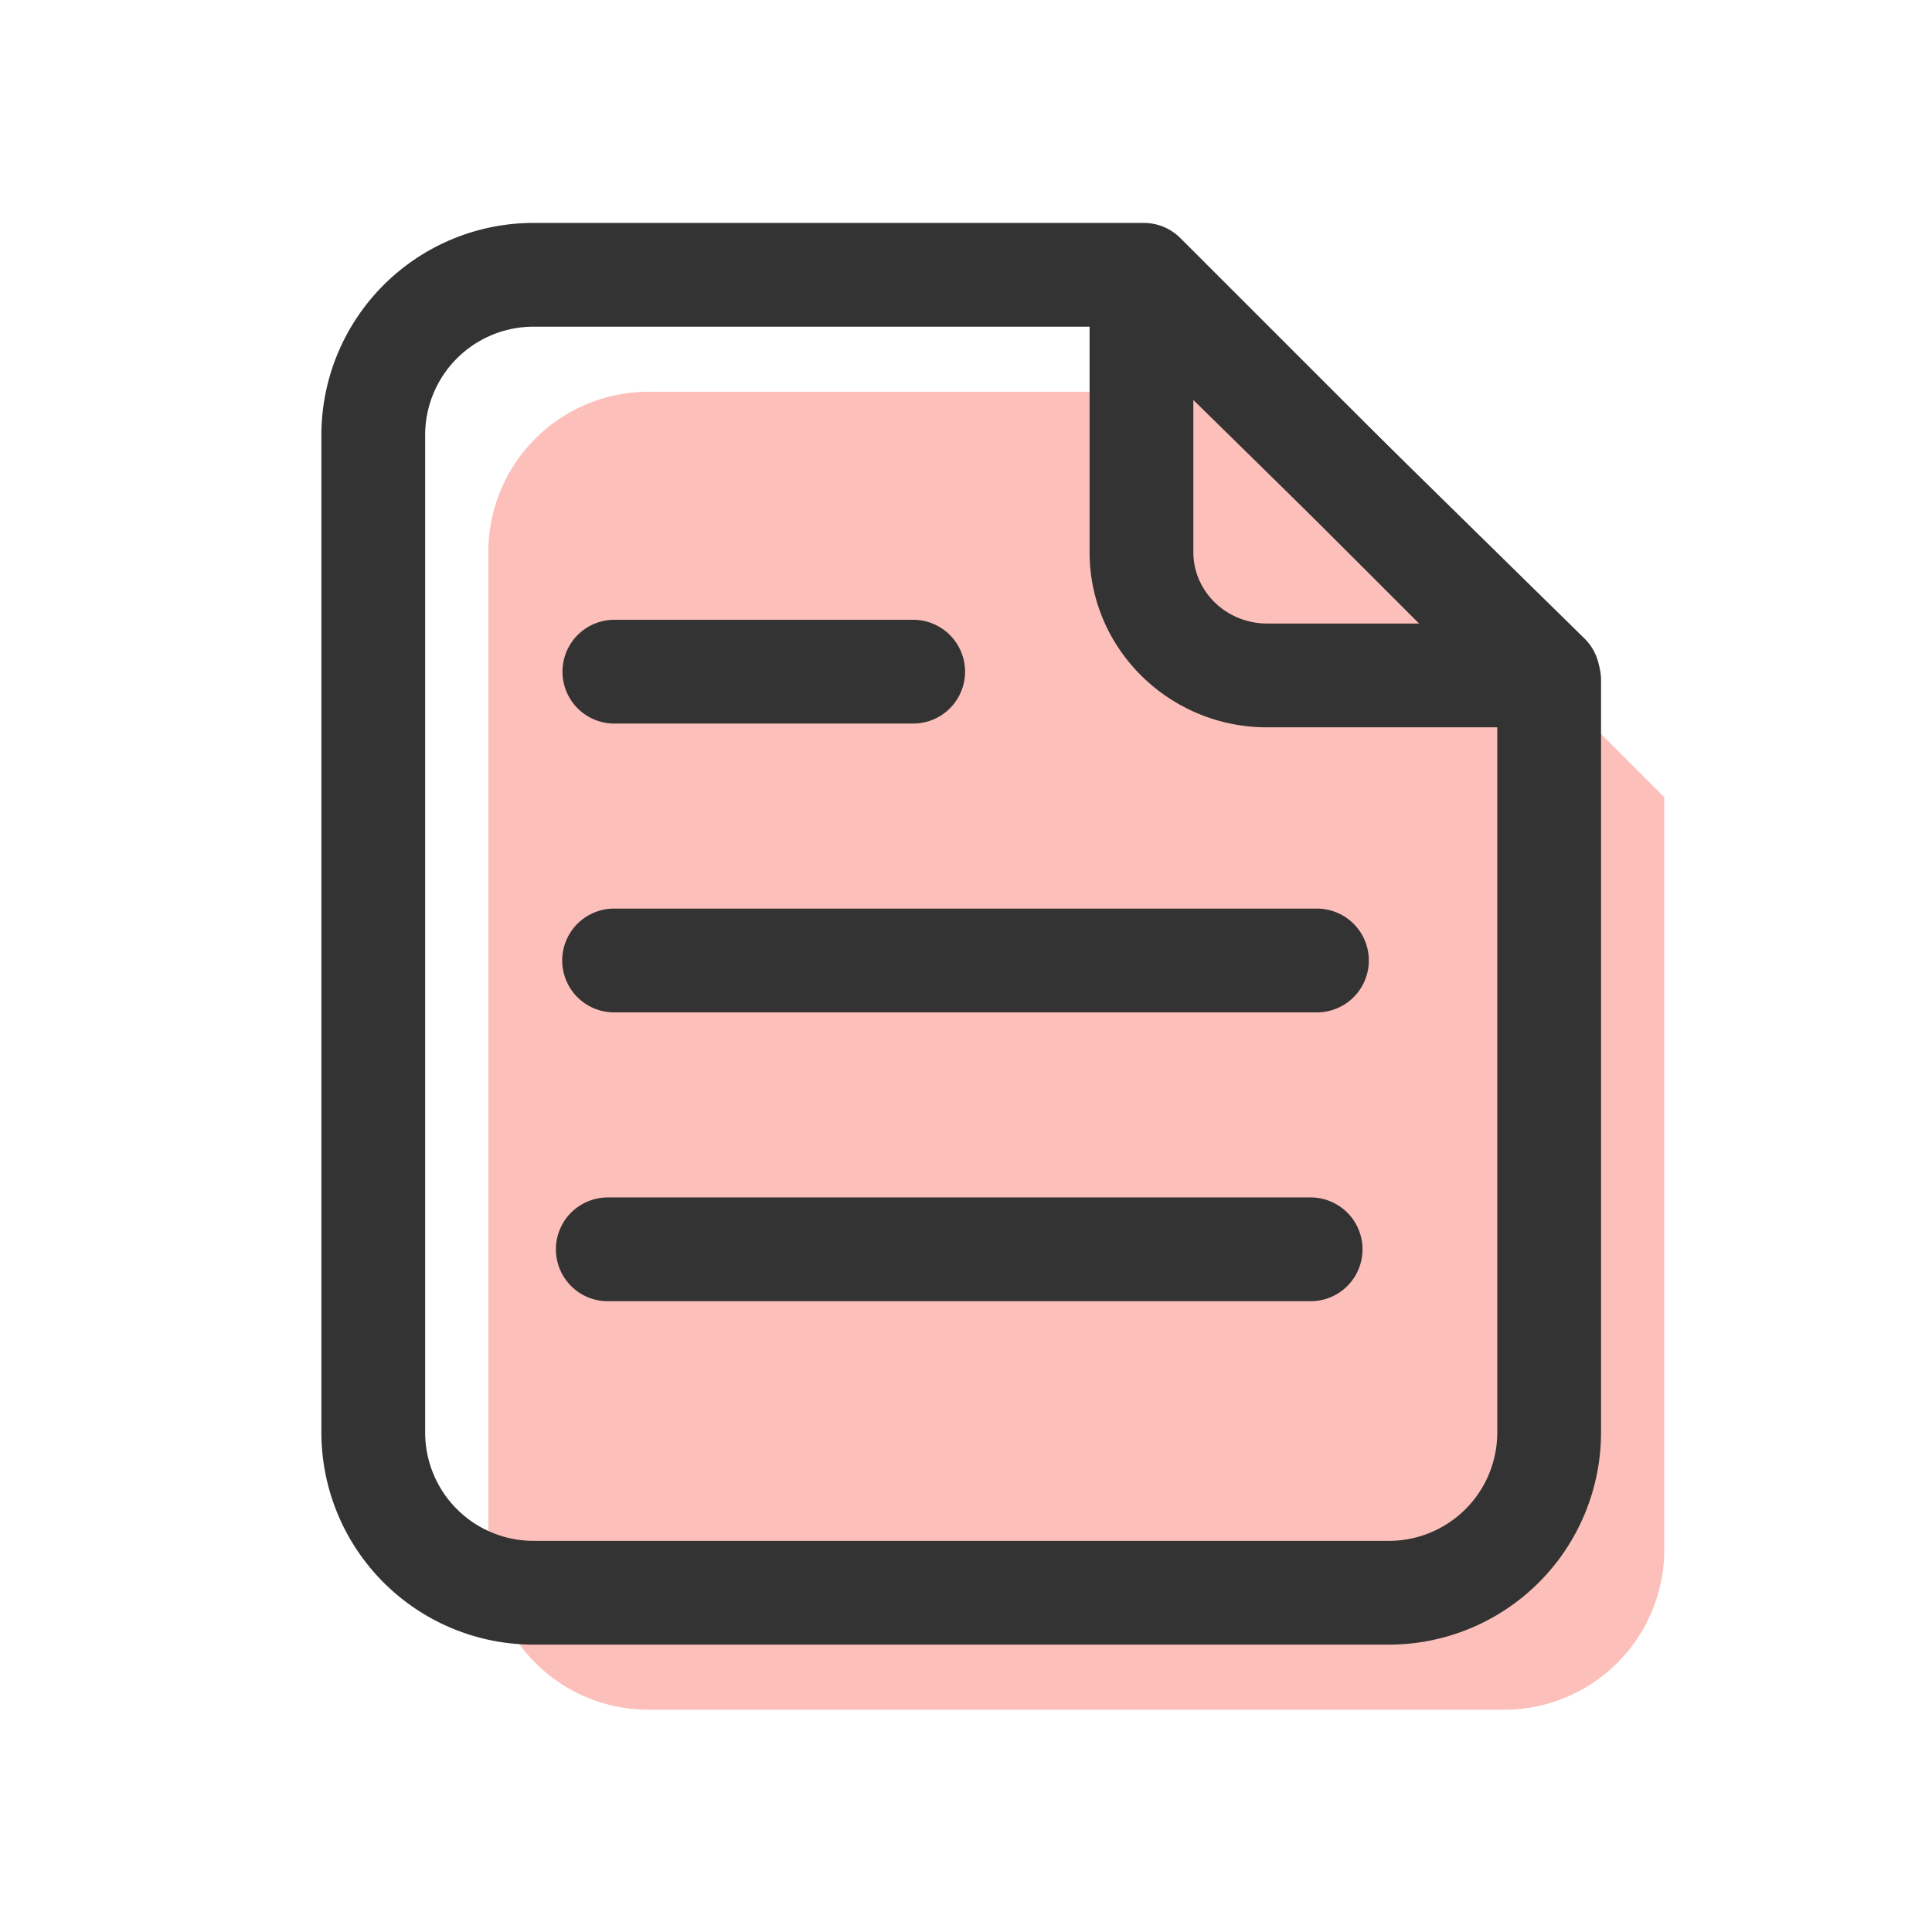 <?xml version="1.0" standalone="no"?><!DOCTYPE svg PUBLIC "-//W3C//DTD SVG 1.1//EN" "http://www.w3.org/Graphics/SVG/1.1/DTD/svg11.dtd"><svg t="1693812260933" class="icon" viewBox="0 0 1024 1024" version="1.1" xmlns="http://www.w3.org/2000/svg" p-id="1533" xmlns:xlink="http://www.w3.org/1999/xlink" width="128" height="128"><path d="M797.2 906.19H343.72a84.88 84.88 0 0 1-84.88-84.87V292.53a84.88 84.88 0 0 1 84.88-84.88H667.2l214.88 214.88v398.79a84.88 84.88 0 0 1-84.88 84.87z" fill="#FCBFB9" p-id="1534"></path><path d="M698 536.58H325.48a27.5 27.5 0 1 1 0-55H698a27.5 27.5 0 0 1 0 55zM484 383.5H325.63a27.5 27.5 0 0 1 0-55H484a27.5 27.5 0 0 1 0 55zM694.66 689.67H322.14a27.5 27.5 0 0 1 0-55h372.52a27.5 27.5 0 0 1 0 55z" fill="#333333" p-id="1535"></path><path d="M736.2 871.69H282.72a112.51 112.51 0 0 1-112.38-112.37V230.53a112.51 112.51 0 0 1 112.38-112.38H606.2a27.52 27.52 0 0 1 19.45 8.06l214.87 214.87a27.5 27.5 0 0 1 8.06 19.45v398.79A112.51 112.51 0 0 1 736.2 871.69zM282.72 173.15a57.44 57.44 0 0 0-57.38 57.38v528.79a57.44 57.44 0 0 0 57.38 57.37H736.2a57.44 57.44 0 0 0 57.38-57.37v-387.4L594.81 173.15z" fill="#333333" p-id="1536"></path><path d="M820.5 385.5H671.56c-51.86 0-94.06-41.64-94.06-92.82V146.5a27.5 27.5 0 0 1 46.76-19.63l215.5 211.5a27.5 27.5 0 0 1-19.26 47.13zM632.5 212v80.66c0 20.85 17.52 37.82 39.06 37.82h81.66z" fill="#333333" p-id="1537"></path></svg>